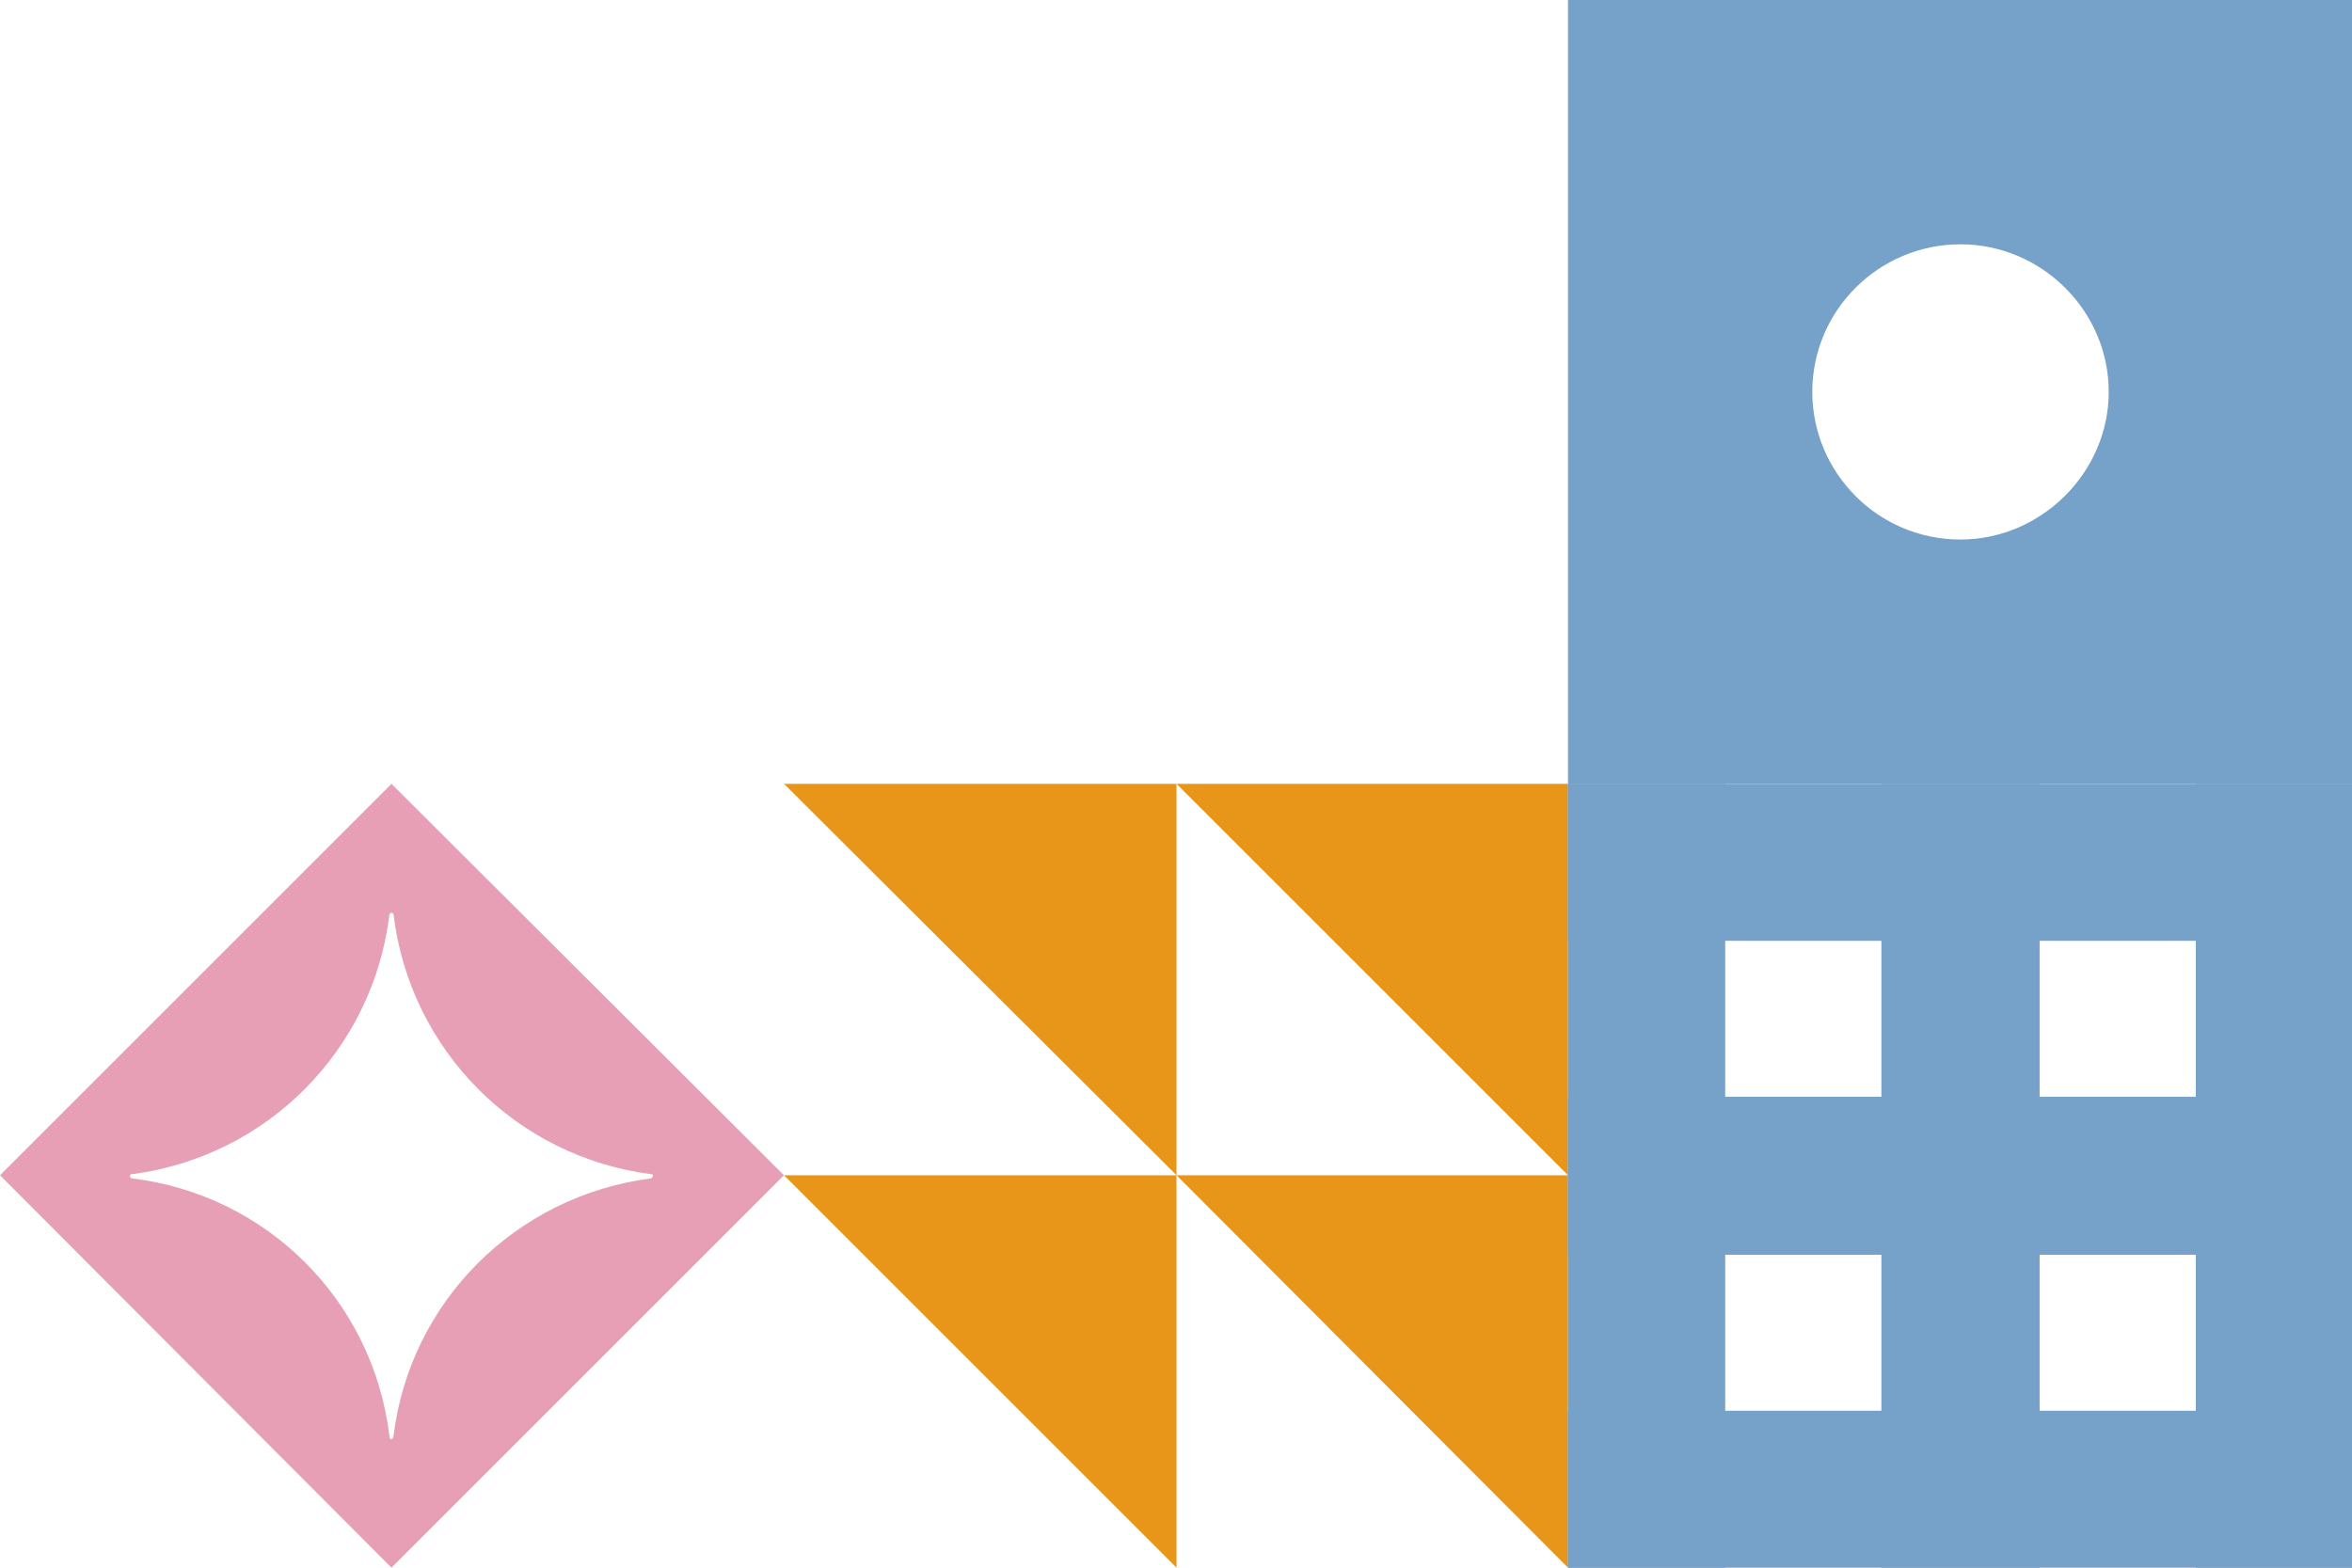 <svg width="324" height="216" viewBox="0 0 324 216" fill="none" xmlns="http://www.w3.org/2000/svg">
<path d="M162.07 161.93L162.07 108L108 108L162.07 161.93Z" fill="#E89619"/>
<path d="M162.07 216L162.07 161.93L108 161.93L162.07 216Z" fill="#E89619"/>
<path d="M216 161.93L216 108L162.07 108L216 161.93Z" fill="#E89619"/>
<path d="M216 216L216 161.93L162.07 161.93L216 216Z" fill="#E89619"/>
<path d="M324 194.372L216 194.372L216 216L324 216V194.372Z" fill="#76A1C9"/>
<path d="M324 151.116L216 151.116L216 172.884L324 172.884V151.116Z" fill="#76A1C9"/>
<path d="M324 108L216 108L216 129.628L324 129.628V108Z" fill="#76A1C9"/>
<path d="M216 216H237.656L237.656 108L216 108L216 216Z" fill="#76A1C9"/>
<path d="M259.172 216H280.969L280.969 108L259.172 108L259.172 216Z" fill="#76A1C9"/>
<path d="M302.484 216H324L324 108L302.484 108L302.484 216Z" fill="#76A1C9"/>
<path d="M324 -7.62939e-06L216 -1.70711e-05L216 108L324 108L324 -7.62939e-06ZM249.653 54C249.653 42.779 258.806 33.662 270.07 33.662C281.194 33.662 290.488 42.779 290.488 54C290.488 65.081 281.194 74.338 270.07 74.338C258.665 74.338 249.653 65.081 249.653 54Z" fill="#76A1C9"/>
<path d="M6.5515e-07 161.93L53.93 216L108 161.93L53.93 108L6.5515e-07 161.93ZM54.211 125.977C56.458 144.655 71.064 159.402 89.743 161.789C90.023 161.789 90.023 162.07 89.743 162.351C71.064 164.739 56.458 179.345 54.211 197.883C54.07 198.445 53.649 198.445 53.649 197.883C51.402 179.204 36.796 164.598 18.117 162.351C17.836 162.211 17.836 161.789 18.117 161.789C36.796 159.402 51.402 144.655 53.649 125.977C53.789 125.696 54.07 125.696 54.211 125.977Z" fill="#E79FB5"/>
</svg>
